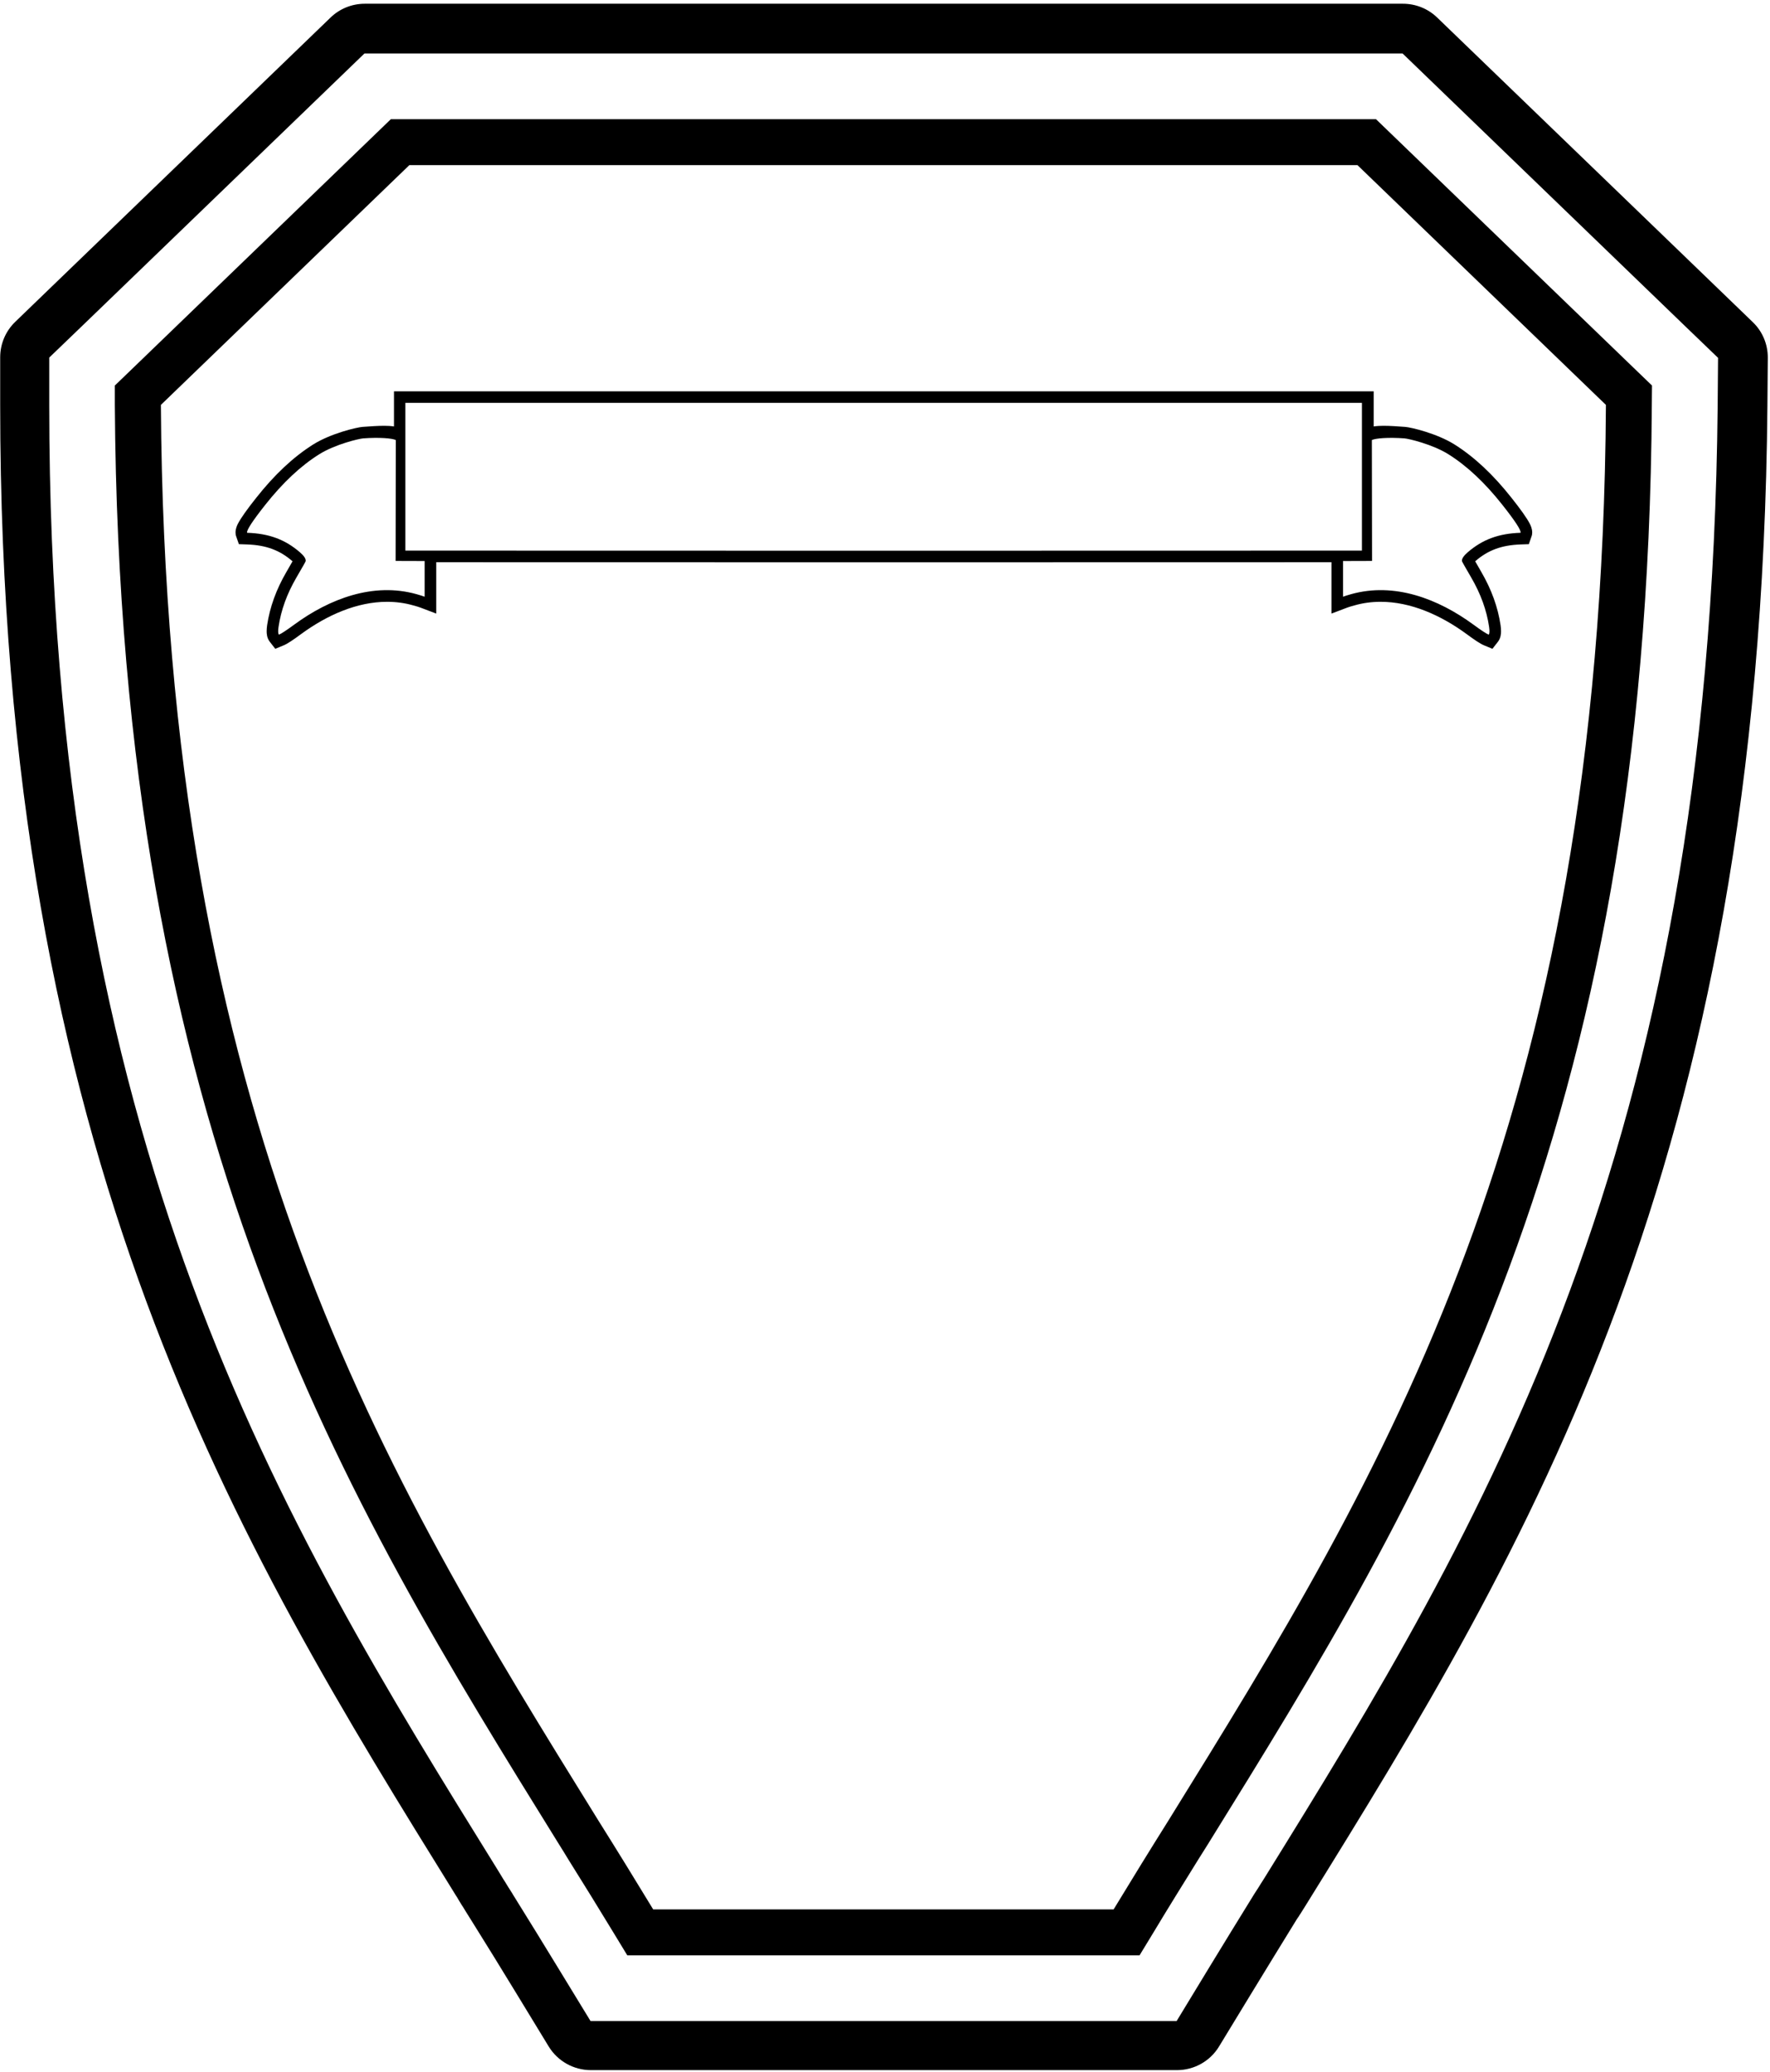 <?xml version="1.0" encoding="UTF-8"?>
<svg xmlns="http://www.w3.org/2000/svg" xmlns:xlink="http://www.w3.org/1999/xlink" width="452pt" height="529pt" viewBox="0 0 452 529" version="1.1">
<g id="surface1">
<path style=" stroke:none;fill-rule:nonzero;fill:rgb(0%,0%,0%);fill-opacity:1;" d="M 447.551 82.195 L 438.758 73.707 L 367.031 4.504 C 364.68 2.219 361.543 0.957 358.27 0.957 L 93.148 0.957 C 89.875 0.957 86.738 2.219 84.387 4.504 L 12.66 73.707 L 3.934 82.129 C 1.445 84.512 0.047 87.785 0.047 91.23 L 0.047 103.363 C 0.047 296.113 60.727 394.121 116.465 484.02 C 116.672 484.293 116.84 484.598 117.047 484.973 C 117.281 485.383 117.59 485.859 117.898 486.371 C 118.035 486.578 118.137 486.746 118.238 486.883 C 118.512 487.328 118.715 487.668 118.922 488.008 C 119.262 488.555 119.602 489.098 119.84 489.473 C 119.977 489.68 120.078 489.848 120.18 490.02 C 120.25 490.121 120.387 490.328 120.523 490.566 C 124.34 496.668 128.055 502.703 131.773 508.805 L 140.121 522.508 C 142.41 526.258 146.5 528.543 150.895 528.543 L 300.555 528.543 C 304.953 528.543 309.043 526.258 311.324 522.473 L 319.645 508.805 C 323.465 502.531 327.281 496.328 331.098 490.121 C 331.234 489.918 331.371 489.68 331.68 489.27 C 331.781 489.066 331.918 488.859 332.09 488.621 C 332.566 487.871 333.074 487.055 333.52 486.34 C 389.805 395.59 449.734 297.75 451.336 103.637 L 451.438 91.398 C 451.473 87.922 450.074 84.582 447.551 82.195 Z M 438.633 103.609 C 436.855 294.309 378.512 389.762 322.719 479.777 C 322.246 480.48 321.812 481.219 321.41 481.855 C 321.008 482.461 320.637 483.031 320.301 483.57 C 316.441 489.809 312.617 496.051 308.793 502.324 L 300.473 516.012 L 150.805 516.012 L 142.449 502.324 C 138.727 496.184 134.969 490.145 131.145 483.973 C 131.043 483.836 130.977 483.703 130.91 483.57 C 130.473 482.898 130.035 482.195 129.633 481.555 C 129.266 480.918 128.895 480.348 128.527 479.777 C 128.059 479.004 127.59 478.234 127.117 477.461 C 71.793 388.25 12.574 292.699 12.574 103.441 L 12.574 91.297 L 21.332 82.875 L 93.062 13.66 L 358.18 13.66 L 429.91 82.875 L 438.734 91.363 L 438.633 103.609 "/>
<path style=" stroke:none;fill-rule:nonzero;fill:rgb(0%,0%,0%);fill-opacity:1;" d="M 351.387 30.438 L 99.805 30.438 L 32.941 94.953 L 29.328 98.43 L 29.328 103.453 C 30.453 289.629 87.598 381.941 142.77 470.918 C 143.566 472.188 144.363 473.457 145.117 474.723 C 149.062 481.016 152.91 487.258 156.762 493.598 L 160.188 499.234 L 291.004 499.234 L 294.434 493.598 C 298.234 487.258 302.133 481.016 306.031 474.723 C 306.828 473.457 307.629 472.188 308.426 470.918 C 363.598 381.941 420.738 289.629 421.82 103.453 L 421.867 98.43 L 418.254 94.953 Z M 298.426 464.742 C 293.68 472.297 289.031 479.852 284.383 487.504 L 166.801 487.504 C 162.152 479.852 157.504 472.297 152.758 464.742 C 98.035 376.41 42.152 286.336 41.086 103.379 L 104.527 42.168 L 346.66 42.168 L 410.098 103.379 C 409.031 286.336 353.148 376.41 298.426 464.742 "/>
<path style=" stroke:none;fill-rule:nonzero;fill:rgb(0%,0%,0%);fill-opacity:1;" d="M 225.707 99.91 L 100.613 99.91 L 100.613 108.879 C 99.832 108.762 98.934 108.715 98.129 108.715 C 96.473 108.715 94.414 108.855 92.543 108.996 C 91.078 109.113 84.5 110.652 80 113.469 C 74.914 116.664 70.062 121.23 65.449 127.078 C 63.129 129.988 61.496 132.285 60.738 133.754 C 60.551 134.129 60.148 134.98 60.148 135.93 C 60.148 136.211 60.172 136.613 60.336 137.016 L 61 138.934 L 63.035 139.004 C 68.027 139.172 71.48 140.52 74.652 143.266 L 74.703 143.312 C 74.348 143.949 73.824 144.852 73.141 146.031 C 70.559 150.461 68.902 155.004 68.215 159.641 C 68.145 160.16 68.098 160.684 68.098 161.18 C 68.098 161.676 68.121 162.906 68.926 163.898 L 70.297 165.652 L 72.359 164.801 C 73.398 164.398 75.031 163.262 76.926 161.863 C 83.551 157.016 91.195 153.652 98.84 153.652 C 101.09 153.652 103.336 153.938 105.562 154.578 C 106.461 154.812 107.027 155.004 107.406 155.145 L 111.406 156.66 L 111.406 143.547 L 225.707 143.57 L 340.012 143.547 L 340.012 156.66 L 344.008 155.145 C 344.387 155.004 344.957 154.812 345.855 154.578 C 348.078 153.938 350.328 153.652 352.578 153.652 C 360.219 153.652 367.863 157.016 374.488 161.863 C 376.383 163.262 378.016 164.398 379.059 164.801 L 381.117 165.652 L 382.488 163.898 C 383.293 162.906 383.316 161.676 383.316 161.18 C 383.316 160.684 383.27 160.16 383.199 159.641 C 382.512 155.004 380.855 150.461 378.277 146.031 C 377.59 144.852 377.07 143.949 376.715 143.312 L 376.762 143.266 C 379.934 140.52 383.387 139.172 388.383 139.004 L 390.418 138.934 L 391.078 137.016 C 391.246 136.613 391.27 136.211 391.27 135.93 C 391.27 134.98 390.867 134.129 390.676 133.754 C 389.922 132.285 388.285 129.988 385.969 127.078 C 381.352 121.23 376.504 116.664 371.414 113.469 C 366.918 110.652 360.34 109.113 358.871 108.996 C 357 108.855 354.941 108.715 353.285 108.715 C 352.48 108.715 351.582 108.762 350.801 108.879 L 350.801 99.91 Z M 108.434 152.352 C 107.938 152.164 107.25 151.953 106.352 151.699 C 95.316 148.609 84.141 152.879 75.164 159.457 C 73.16 160.926 71.848 161.789 71.23 162.043 C 71.008 161.766 70.977 161.102 71.133 160.047 C 71.754 155.812 73.27 151.625 75.676 147.488 C 77.254 144.785 78.047 143.379 78.062 143.266 C 78.137 142.672 77.641 141.914 76.578 141 C 72.836 137.77 68.723 136.211 63.105 136.031 C 62.898 135.441 64.445 133.062 67.746 128.887 C 72.219 123.23 76.82 118.922 81.551 115.965 C 85.613 113.422 91.727 111.996 92.738 111.926 C 96.836 111.617 100.191 111.895 101.074 112.359 L 101.023 143.219 L 108.434 143.242 Z M 225.652 140.605 L 103.516 140.578 L 103.516 102.855 L 347.789 102.855 L 347.789 140.578 Z M 358.66 111.926 C 359.672 111.996 365.785 113.422 369.848 115.965 C 374.578 118.922 379.18 123.23 383.648 128.887 C 386.953 133.062 388.496 135.441 388.293 136.031 C 382.676 136.211 378.562 137.77 374.816 141 C 373.758 141.914 373.262 142.672 373.336 143.266 C 373.348 143.379 374.141 144.785 375.719 147.488 C 378.129 151.625 379.645 155.812 380.266 160.047 C 380.422 161.102 380.387 161.766 380.168 162.043 C 379.551 161.789 378.234 160.926 376.23 159.457 C 367.254 152.879 356.082 148.609 345.047 151.699 C 344.145 151.953 343.461 152.164 342.965 152.352 L 342.965 143.242 L 350.375 143.219 L 350.324 112.359 C 351.207 111.895 354.562 111.617 358.66 111.926 "/>
</g>
</svg>
